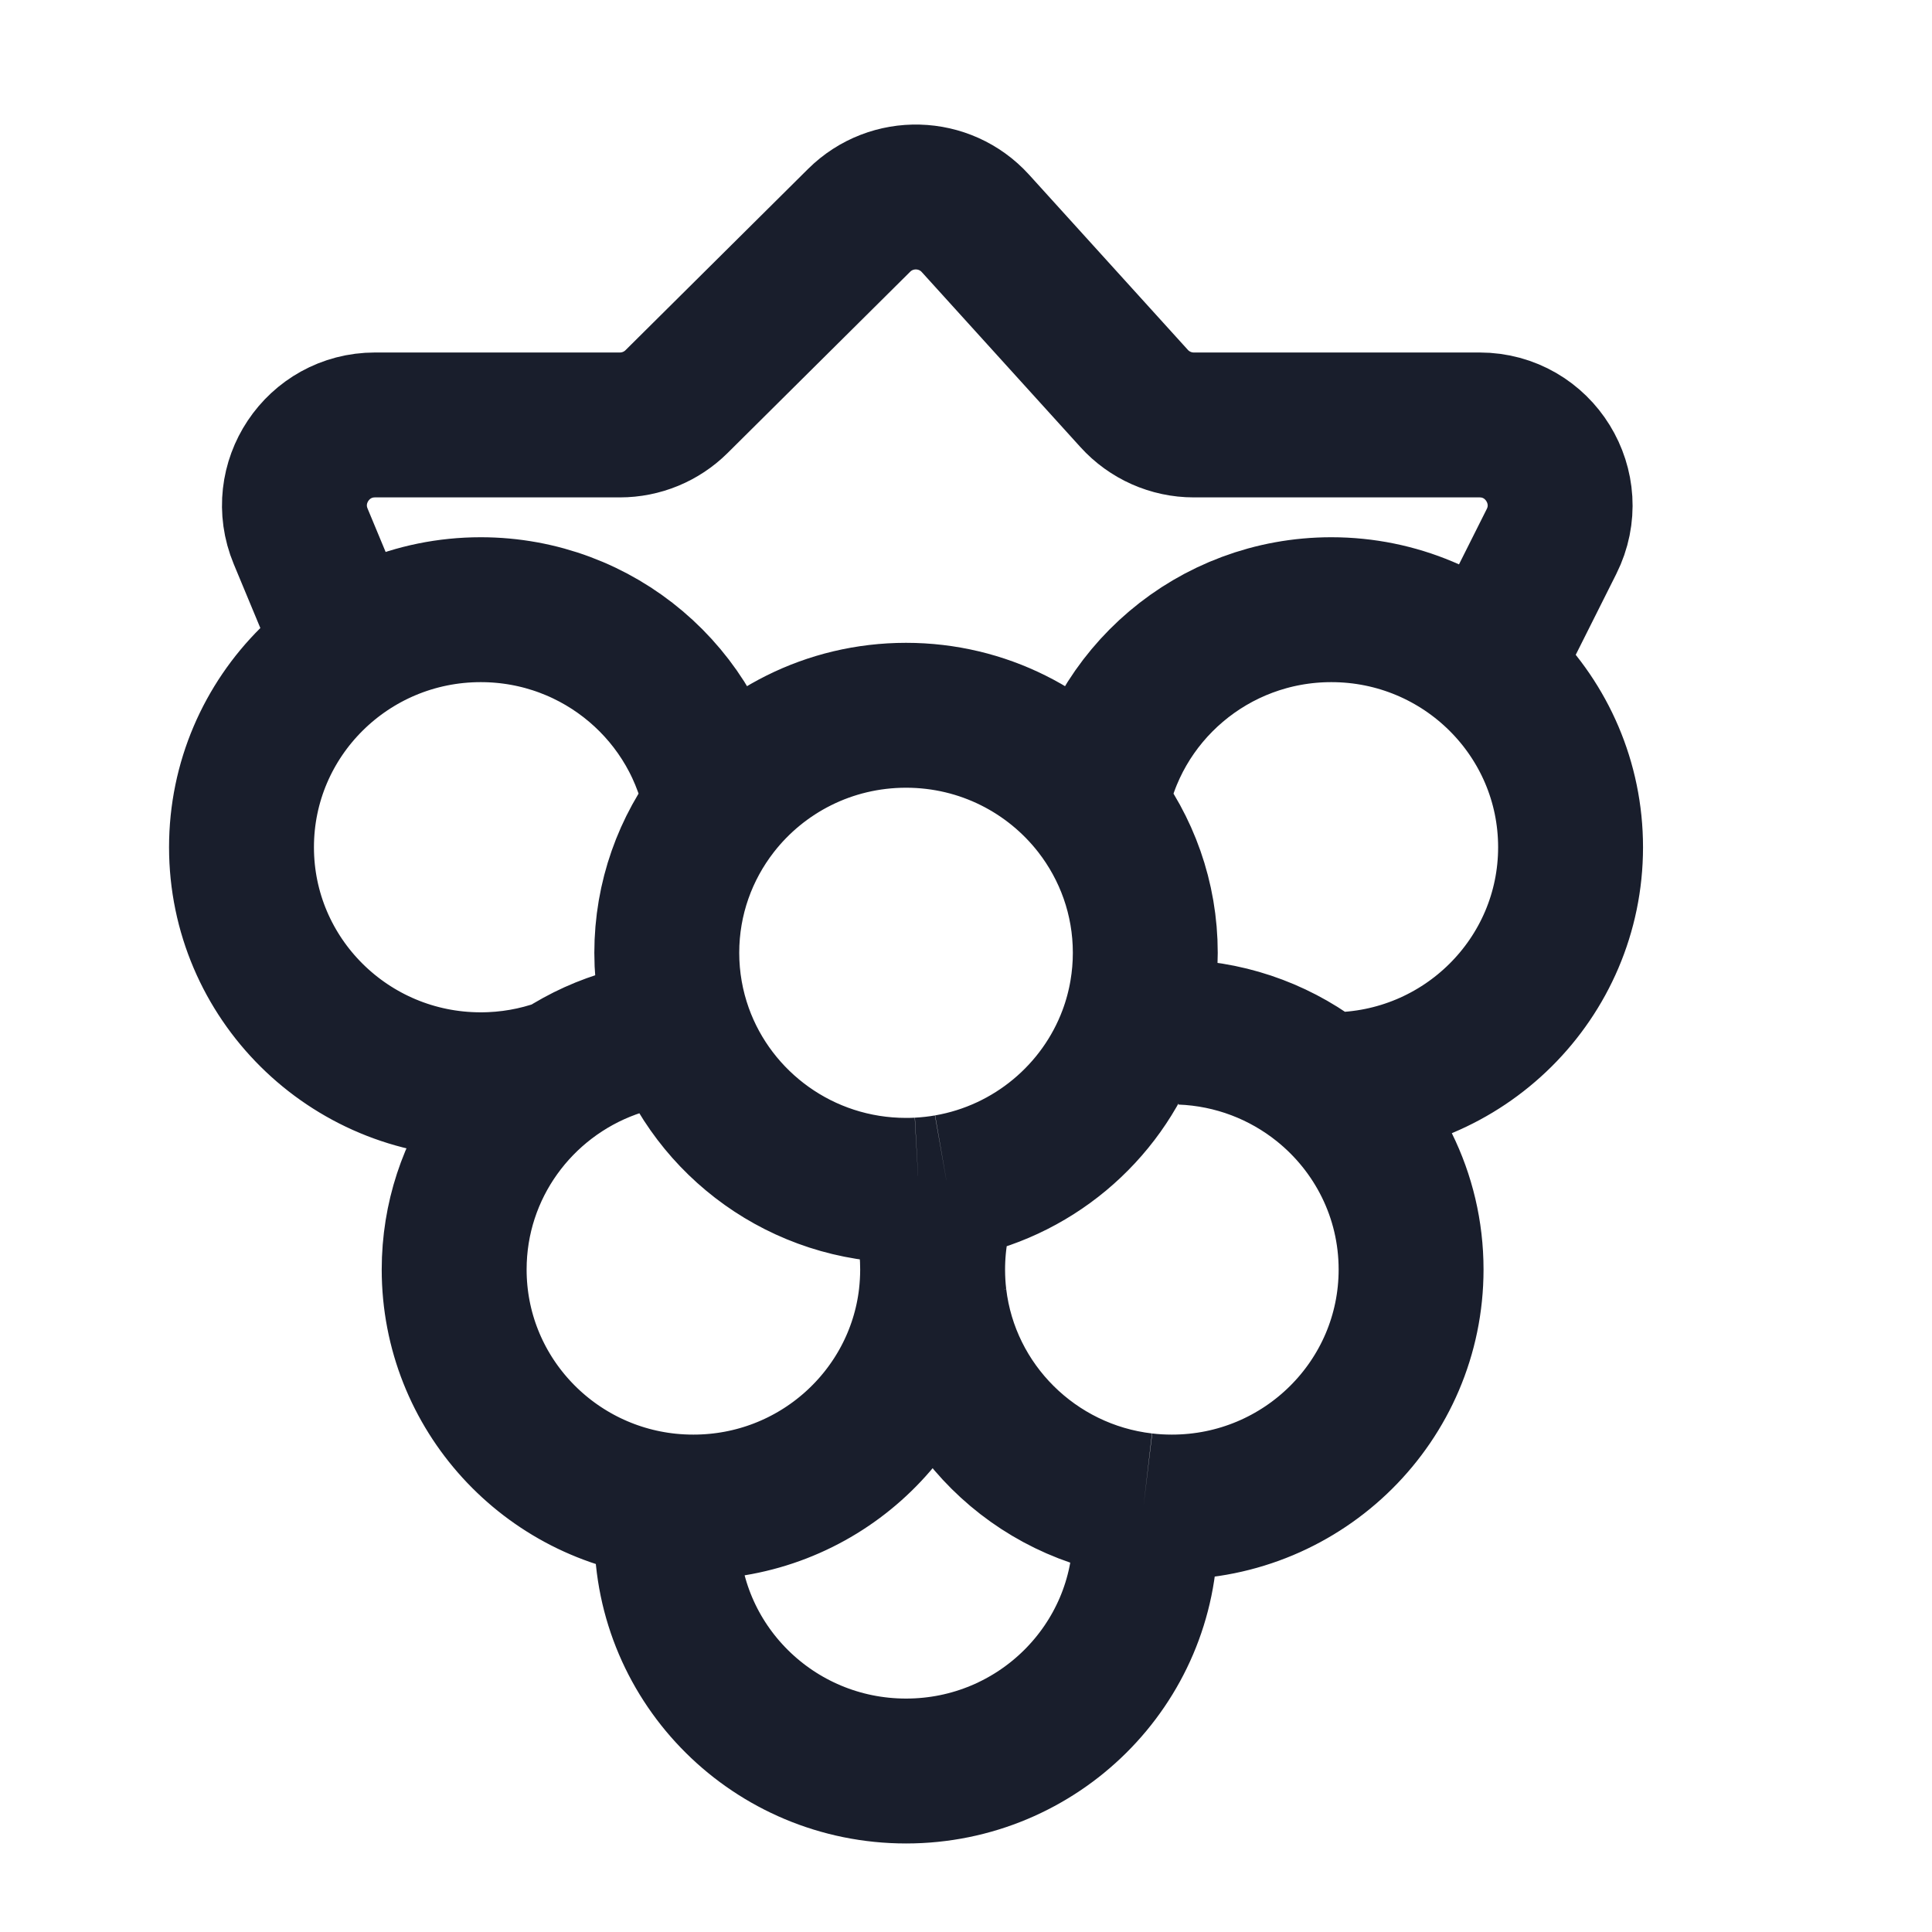 <svg width="40" height="40" viewBox="0 0 40 40" fill="none" xmlns="http://www.w3.org/2000/svg">
<g clip-path="url(#clip0_31_166)">
<path d="M19.309 26.284C19.309 25.707 19.209 25.153 19.024 24.638M19.309 26.284C19.309 25.682 19.418 25.105 19.617 24.571M19.309 26.284C19.309 26.478 19.297 26.669 19.276 26.857M19.309 26.284C19.309 26.481 19.32 26.674 19.343 26.865M14.356 21.366C14.267 21.366 14.178 21.369 14.09 21.373M14.838 16.721C14.191 17.553 13.805 18.595 13.805 19.727C13.805 20.304 13.906 20.858 14.09 21.373M14.838 16.721C15.743 15.558 17.163 14.809 18.759 14.809C20.354 14.809 21.773 15.558 22.679 16.721M14.838 16.721C14.445 14.396 12.407 12.623 9.953 12.623C7.218 12.623 5 14.825 5 17.541C5 20.257 7.218 22.459 9.953 22.459C10.541 22.459 11.106 22.357 11.629 22.17M22.679 16.721C23.326 17.553 23.712 18.595 23.712 19.727C23.712 20.006 23.688 20.28 23.643 20.547M22.679 16.721C23.072 14.396 25.11 12.623 27.564 12.623C30.299 12.623 32.517 14.825 32.517 17.541C32.517 20.257 30.299 22.459 27.564 22.459C27.499 22.459 27.435 22.458 27.371 22.456M23.643 20.547C23.88 20.852 24.153 21.128 24.455 21.37M23.643 20.547C23.591 20.855 23.51 21.154 23.403 21.44M24.455 21.37C24.391 21.367 24.326 21.366 24.262 21.366C23.969 21.366 23.682 21.392 23.403 21.44M24.455 21.37C25.557 21.412 26.567 21.812 27.371 22.456M27.371 22.456C28.495 23.357 29.215 24.737 29.215 26.284C29.215 29 26.997 31.202 24.262 31.202C24.064 31.202 23.869 31.191 23.677 31.168M14.09 21.373C13.588 21.4 13.106 21.5 12.654 21.664C10.757 22.353 9.403 24.162 9.403 26.284C9.403 28.827 11.346 30.919 13.839 31.176M14.09 21.373C14.772 23.28 16.605 24.645 18.759 24.645C18.848 24.645 18.936 24.643 19.024 24.638M19.024 24.638C19.226 24.627 19.424 24.605 19.617 24.571M23.403 21.44C22.799 23.054 21.366 24.268 19.617 24.571M13.839 31.176C13.817 31.364 13.805 31.555 13.805 31.749C13.805 34.465 16.023 36.667 18.759 36.667C21.494 36.667 23.712 34.465 23.712 31.749C23.712 31.552 23.7 31.359 23.677 31.168M13.839 31.176C14.009 31.193 14.181 31.202 14.356 31.202C16.896 31.202 18.99 29.303 19.276 26.857M19.276 26.857C19.298 26.86 19.32 26.862 19.343 26.865M19.343 26.865C19.61 29.117 21.409 30.904 23.677 31.168M7.201 13.451L6.225 11.104C5.769 10.007 6.575 8.798 7.764 8.798H12.834C13.274 8.798 13.696 8.624 14.008 8.314L17.787 4.562C18.461 3.893 19.558 3.922 20.196 4.626L23.481 8.25C23.797 8.599 24.246 8.798 24.716 8.798H30.633C31.872 8.798 32.678 10.104 32.122 11.212L30.866 13.716" stroke="#191e2c" stroke-width="3"/>
</g>
<defs>
<clipPath id="clip0_31_166">
<rect width="40" height="40" fill="#191e2c"/>
</clipPath>
</defs>
</svg>
